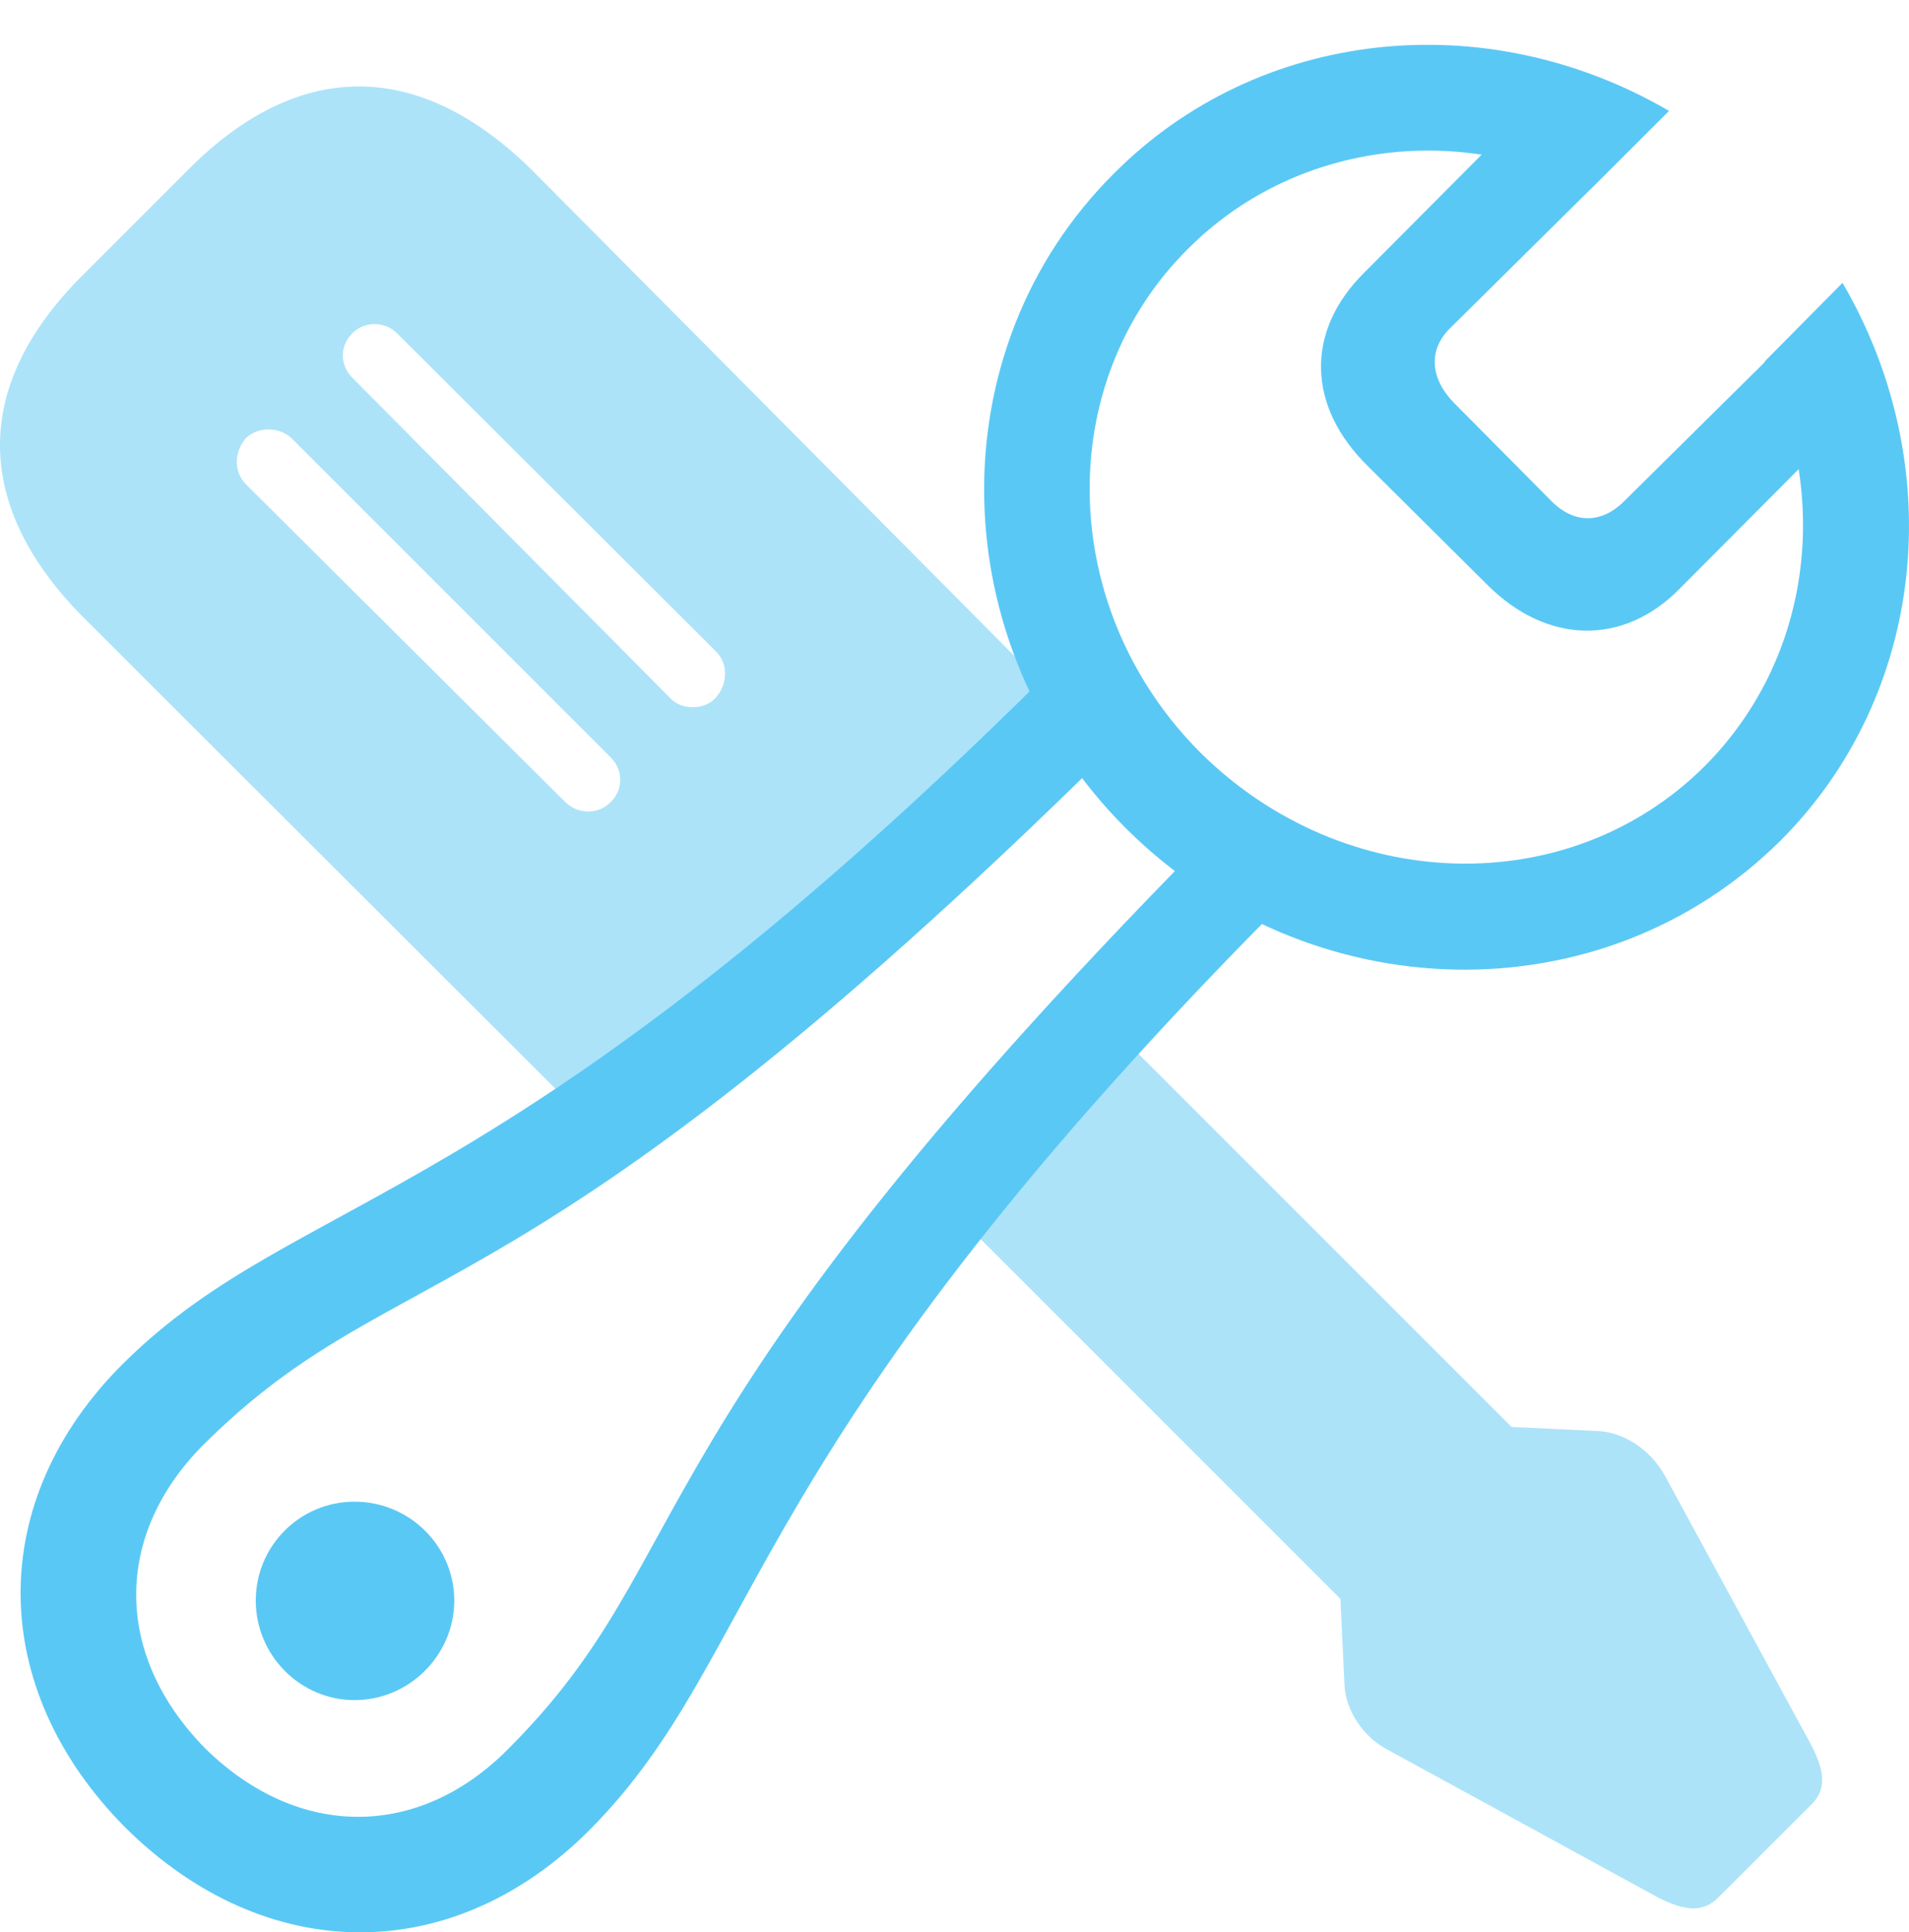 <?xml version="1.0" encoding="UTF-8"?>
<!--Generator: Apple Native CoreSVG 175.5-->
<!DOCTYPE svg
PUBLIC "-//W3C//DTD SVG 1.1//EN"
       "http://www.w3.org/Graphics/SVG/1.1/DTD/svg11.dtd">
<svg version="1.1" xmlns="http://www.w3.org/2000/svg" xmlns:xlink="http://www.w3.org/1999/xlink" width="29.005" height="29.358">
 <g>
  <rect height="29.358" opacity="0" width="29.005" x="0" y="0"/>
  <path d="M9.306 17.407L16.753 11.316L8.098 2.6C6.377 0.891 4.546 0.891 2.873 2.564L1.25 4.187C-0.423 5.859-0.423 7.69 1.286 9.399ZM8.586 12.183L3.74 7.361C3.545 7.166 3.557 6.86 3.74 6.653C3.935 6.47 4.253 6.494 4.424 6.653L9.282 11.511C9.477 11.707 9.465 12 9.282 12.183C9.099 12.378 8.781 12.378 8.586 12.183ZM10.185 10.608L5.351 5.737C5.168 5.554 5.156 5.261 5.351 5.066C5.522 4.883 5.84 4.871 6.035 5.066L10.881 9.9C11.064 10.083 11.064 10.388 10.869 10.608C10.71 10.779 10.368 10.803 10.185 10.608ZM26.103 28.833L27.532 27.405C27.763 27.173 27.715 26.88 27.507 26.489L25.298 22.424C25.078 22.021 24.663 21.753 24.26 21.741L22.966 21.68L16.631 15.344L14.067 17.993L20.366 24.292L20.427 25.586C20.439 25.964 20.695 26.392 21.111 26.599L25.2 28.833C25.566 29.016 25.859 29.077 26.103 28.833Z" fill="#5ac8f5" fill-opacity="0.5"/>
  <path d="M1.909 27.771C4.033 29.871 6.877 29.895 8.965 27.796C11.65 25.085 11.162 22.009 19.78 13.428L18.718 12.354C9.319 21.79 10.747 23.547 7.719 26.575C6.364 27.942 4.533 27.954 3.117 26.563C1.714 25.134 1.738 23.316 3.081 21.96C6.133 18.921 7.89 20.361 17.314 10.962L16.252 9.9C7.671 18.518 4.594 18.03 1.885 20.703C-0.227 22.791-0.203 25.647 1.909 27.771ZM17.095 12.573C19.89 15.369 24.345 15.466 27.055 12.769C29.253 10.571 29.631 7.105 27.995 4.297L26.811 5.493C27.837 7.593 27.495 10.034 25.908 11.633C23.845 13.696 20.427 13.599 18.242 11.438C16.069 9.265 15.984 5.823 18.059 3.772C19.646 2.185 22.124 1.843 24.162 2.881L25.359 1.685C22.575 0.061 19.121 0.427 16.924 2.637C14.226 5.322 14.311 9.778 17.095 12.573ZM20.793 7.092L22.6 8.887C23.503 9.79 24.663 9.815 25.517 8.948L28.081 6.372L27.007 5.31L24.675 7.617C24.345 7.947 23.93 7.971 23.576 7.617L22.087 6.116C21.733 5.75 21.697 5.322 22.026 4.993L24.382 2.661L23.271 1.587L20.732 4.138C19.829 5.029 19.853 6.177 20.793 7.092ZM5.388 25.83C6.218 25.83 6.902 25.146 6.902 24.317C6.902 23.486 6.218 22.815 5.388 22.815C4.558 22.815 3.886 23.486 3.886 24.317C3.886 25.146 4.558 25.83 5.388 25.83Z" fill="#5ac8f5"/>
 </g>
</svg>

